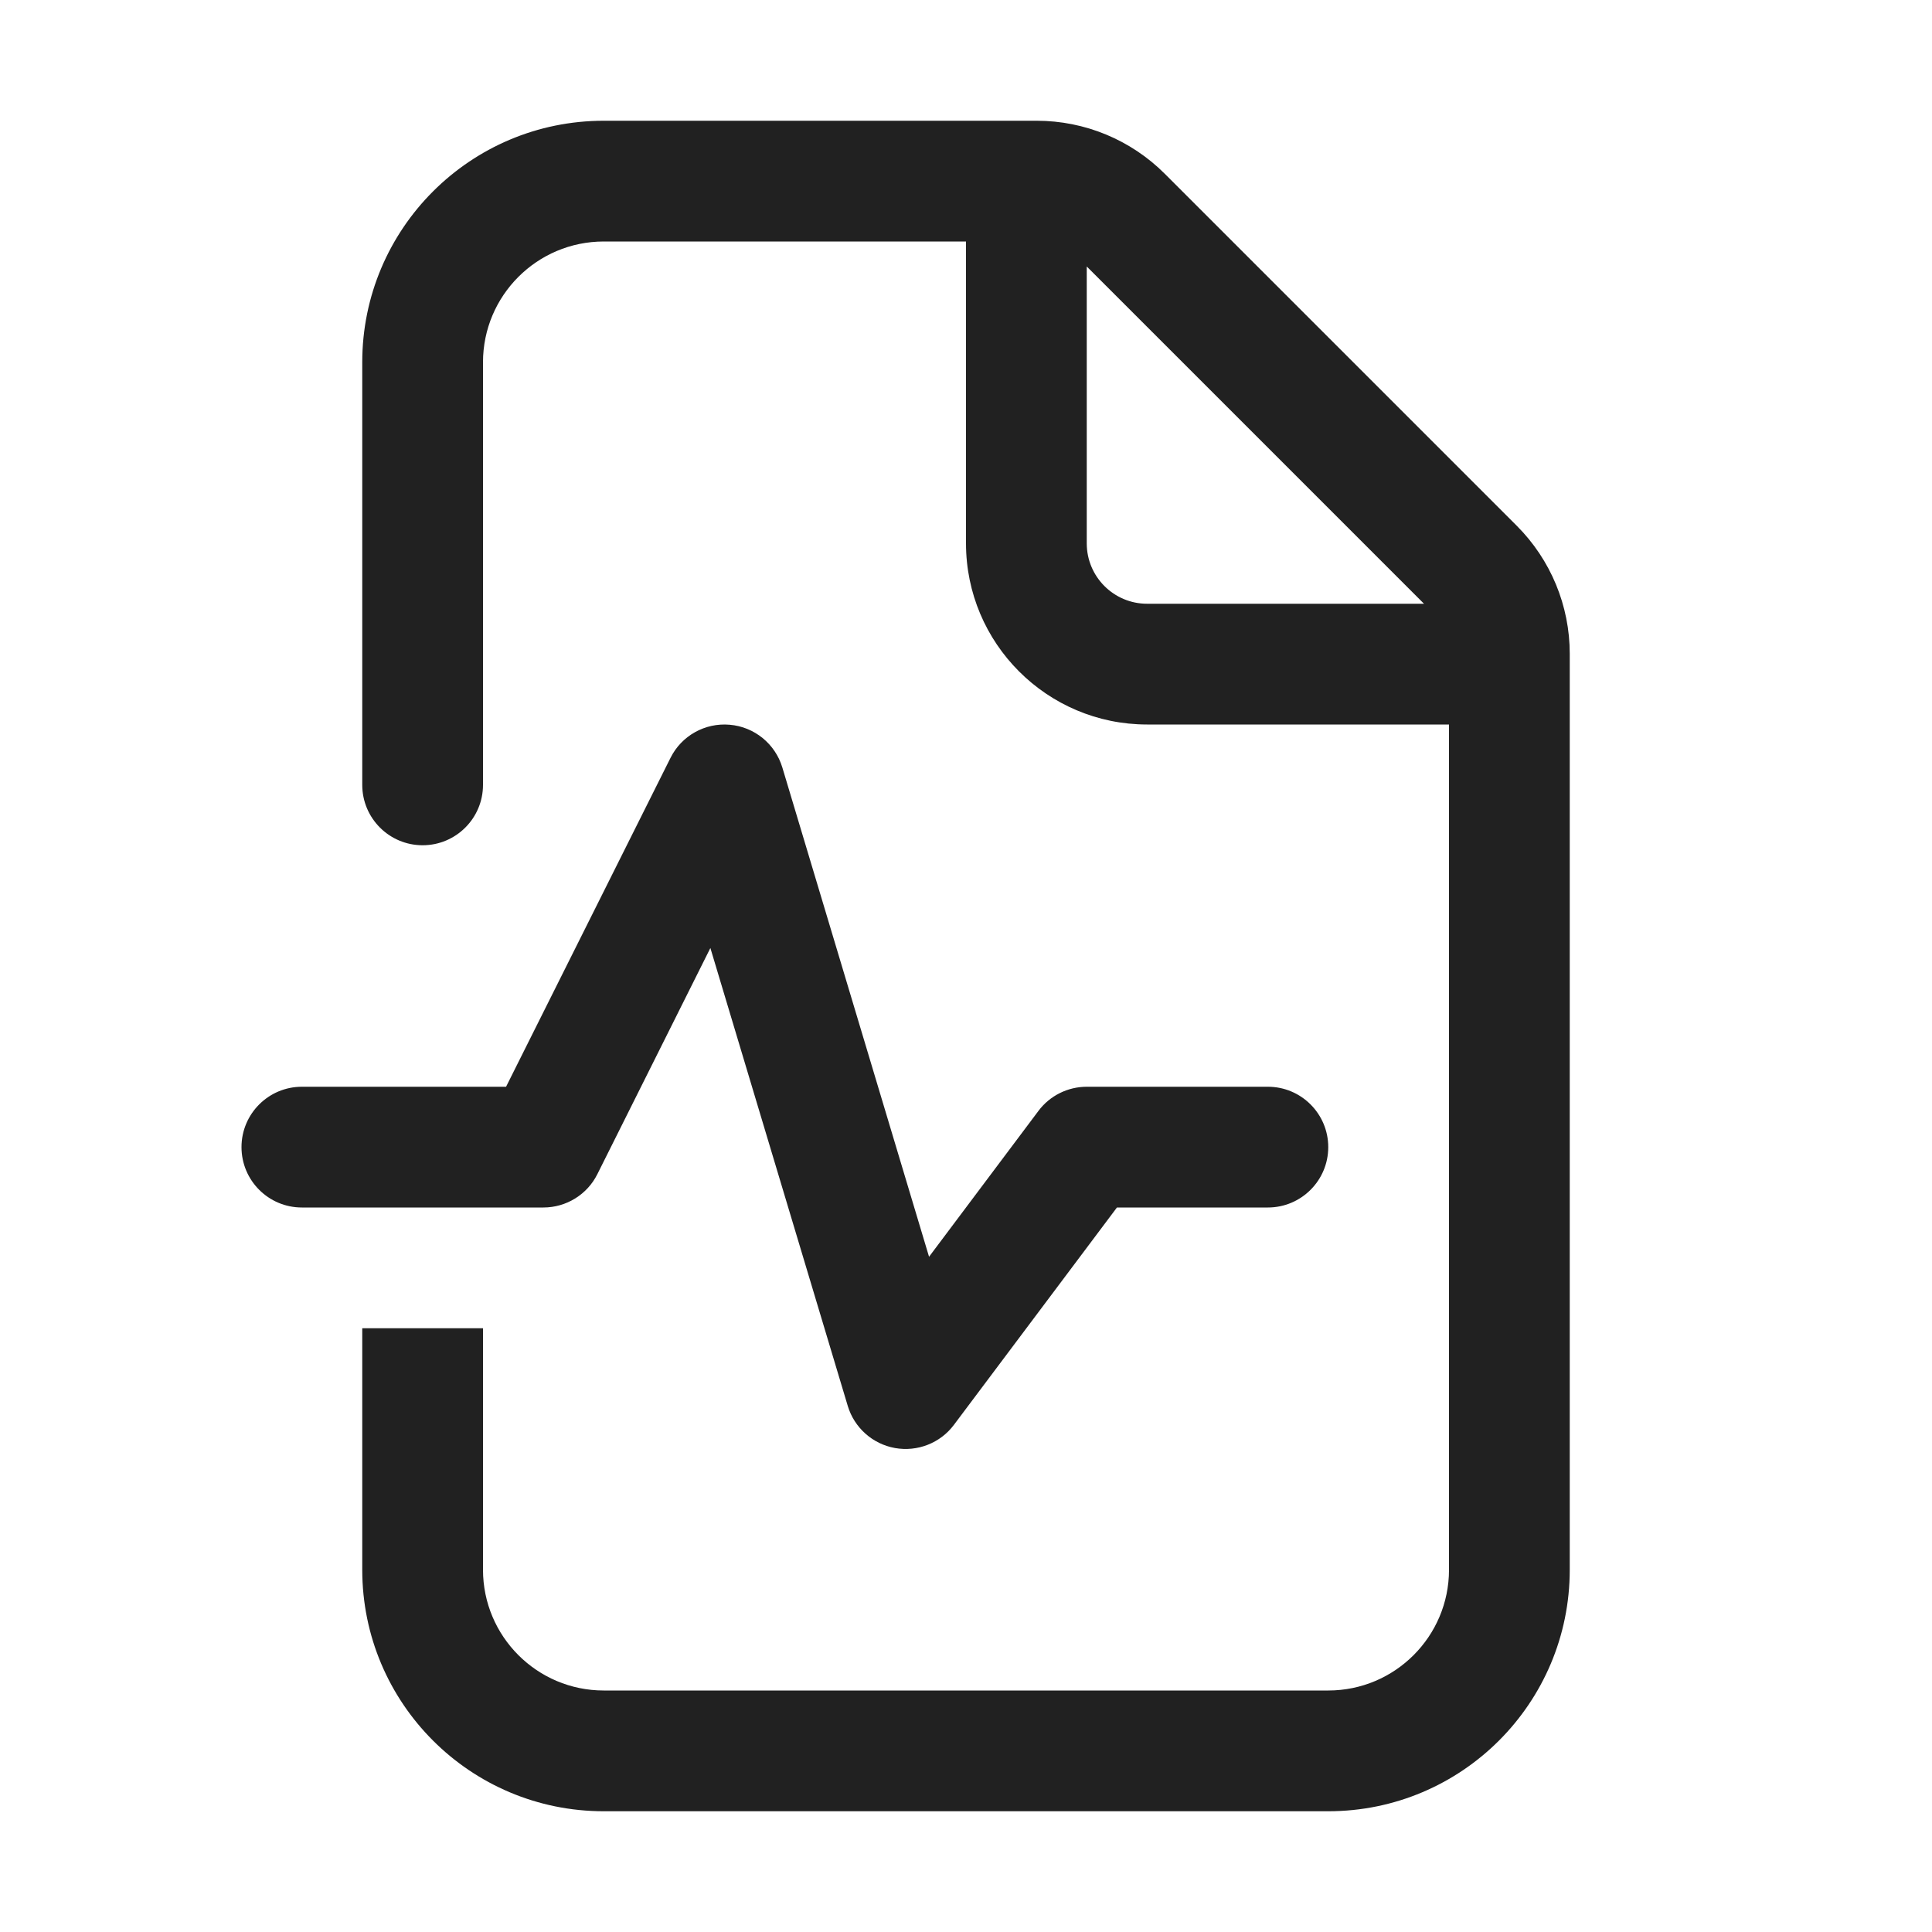 <svg width="16" height="16" viewBox="0 0 16 16" fill="none" xmlns="http://www.w3.org/2000/svg">
<path d="M5 1C3.895 1 3 1.895 3 3V6.5C3 6.776 3.224 7 3.5 7C3.776 7 4 6.776 4 6.5V3C4 2.448 4.448 2 5 2H8V4.5C8 5.328 8.672 6 9.5 6H12V13C12 13.552 11.552 14 11 14H5C4.448 14 4 13.552 4 13V11H3V13C3 14.105 3.895 15 5 15H11C12.105 15 13 14.105 13 13V5.414C13 5.016 12.842 4.635 12.561 4.354L9.646 1.439C9.365 1.158 8.984 1 8.586 1H5ZM11.793 5H9.5C9.224 5 9 4.776 9 4.5V2.207L11.793 5ZM6.479 6.356C6.42 6.16 6.247 6.019 6.043 6.002C5.839 5.984 5.644 6.093 5.553 6.276L4.191 9H2.5C2.224 9 2 9.224 2 9.5C2 9.776 2.224 10 2.5 10H4.5C4.689 10 4.863 9.893 4.947 9.724L5.883 7.851L7.021 11.644C7.075 11.824 7.227 11.959 7.412 11.992C7.598 12.025 7.787 11.951 7.9 11.8L9.25 10H10.5C10.776 10 11 9.776 11 9.5C11 9.224 10.776 9 10.5 9H9C8.843 9 8.694 9.074 8.6 9.2L7.694 10.408L6.479 6.356Z" fill="#212121"/>
</svg>
